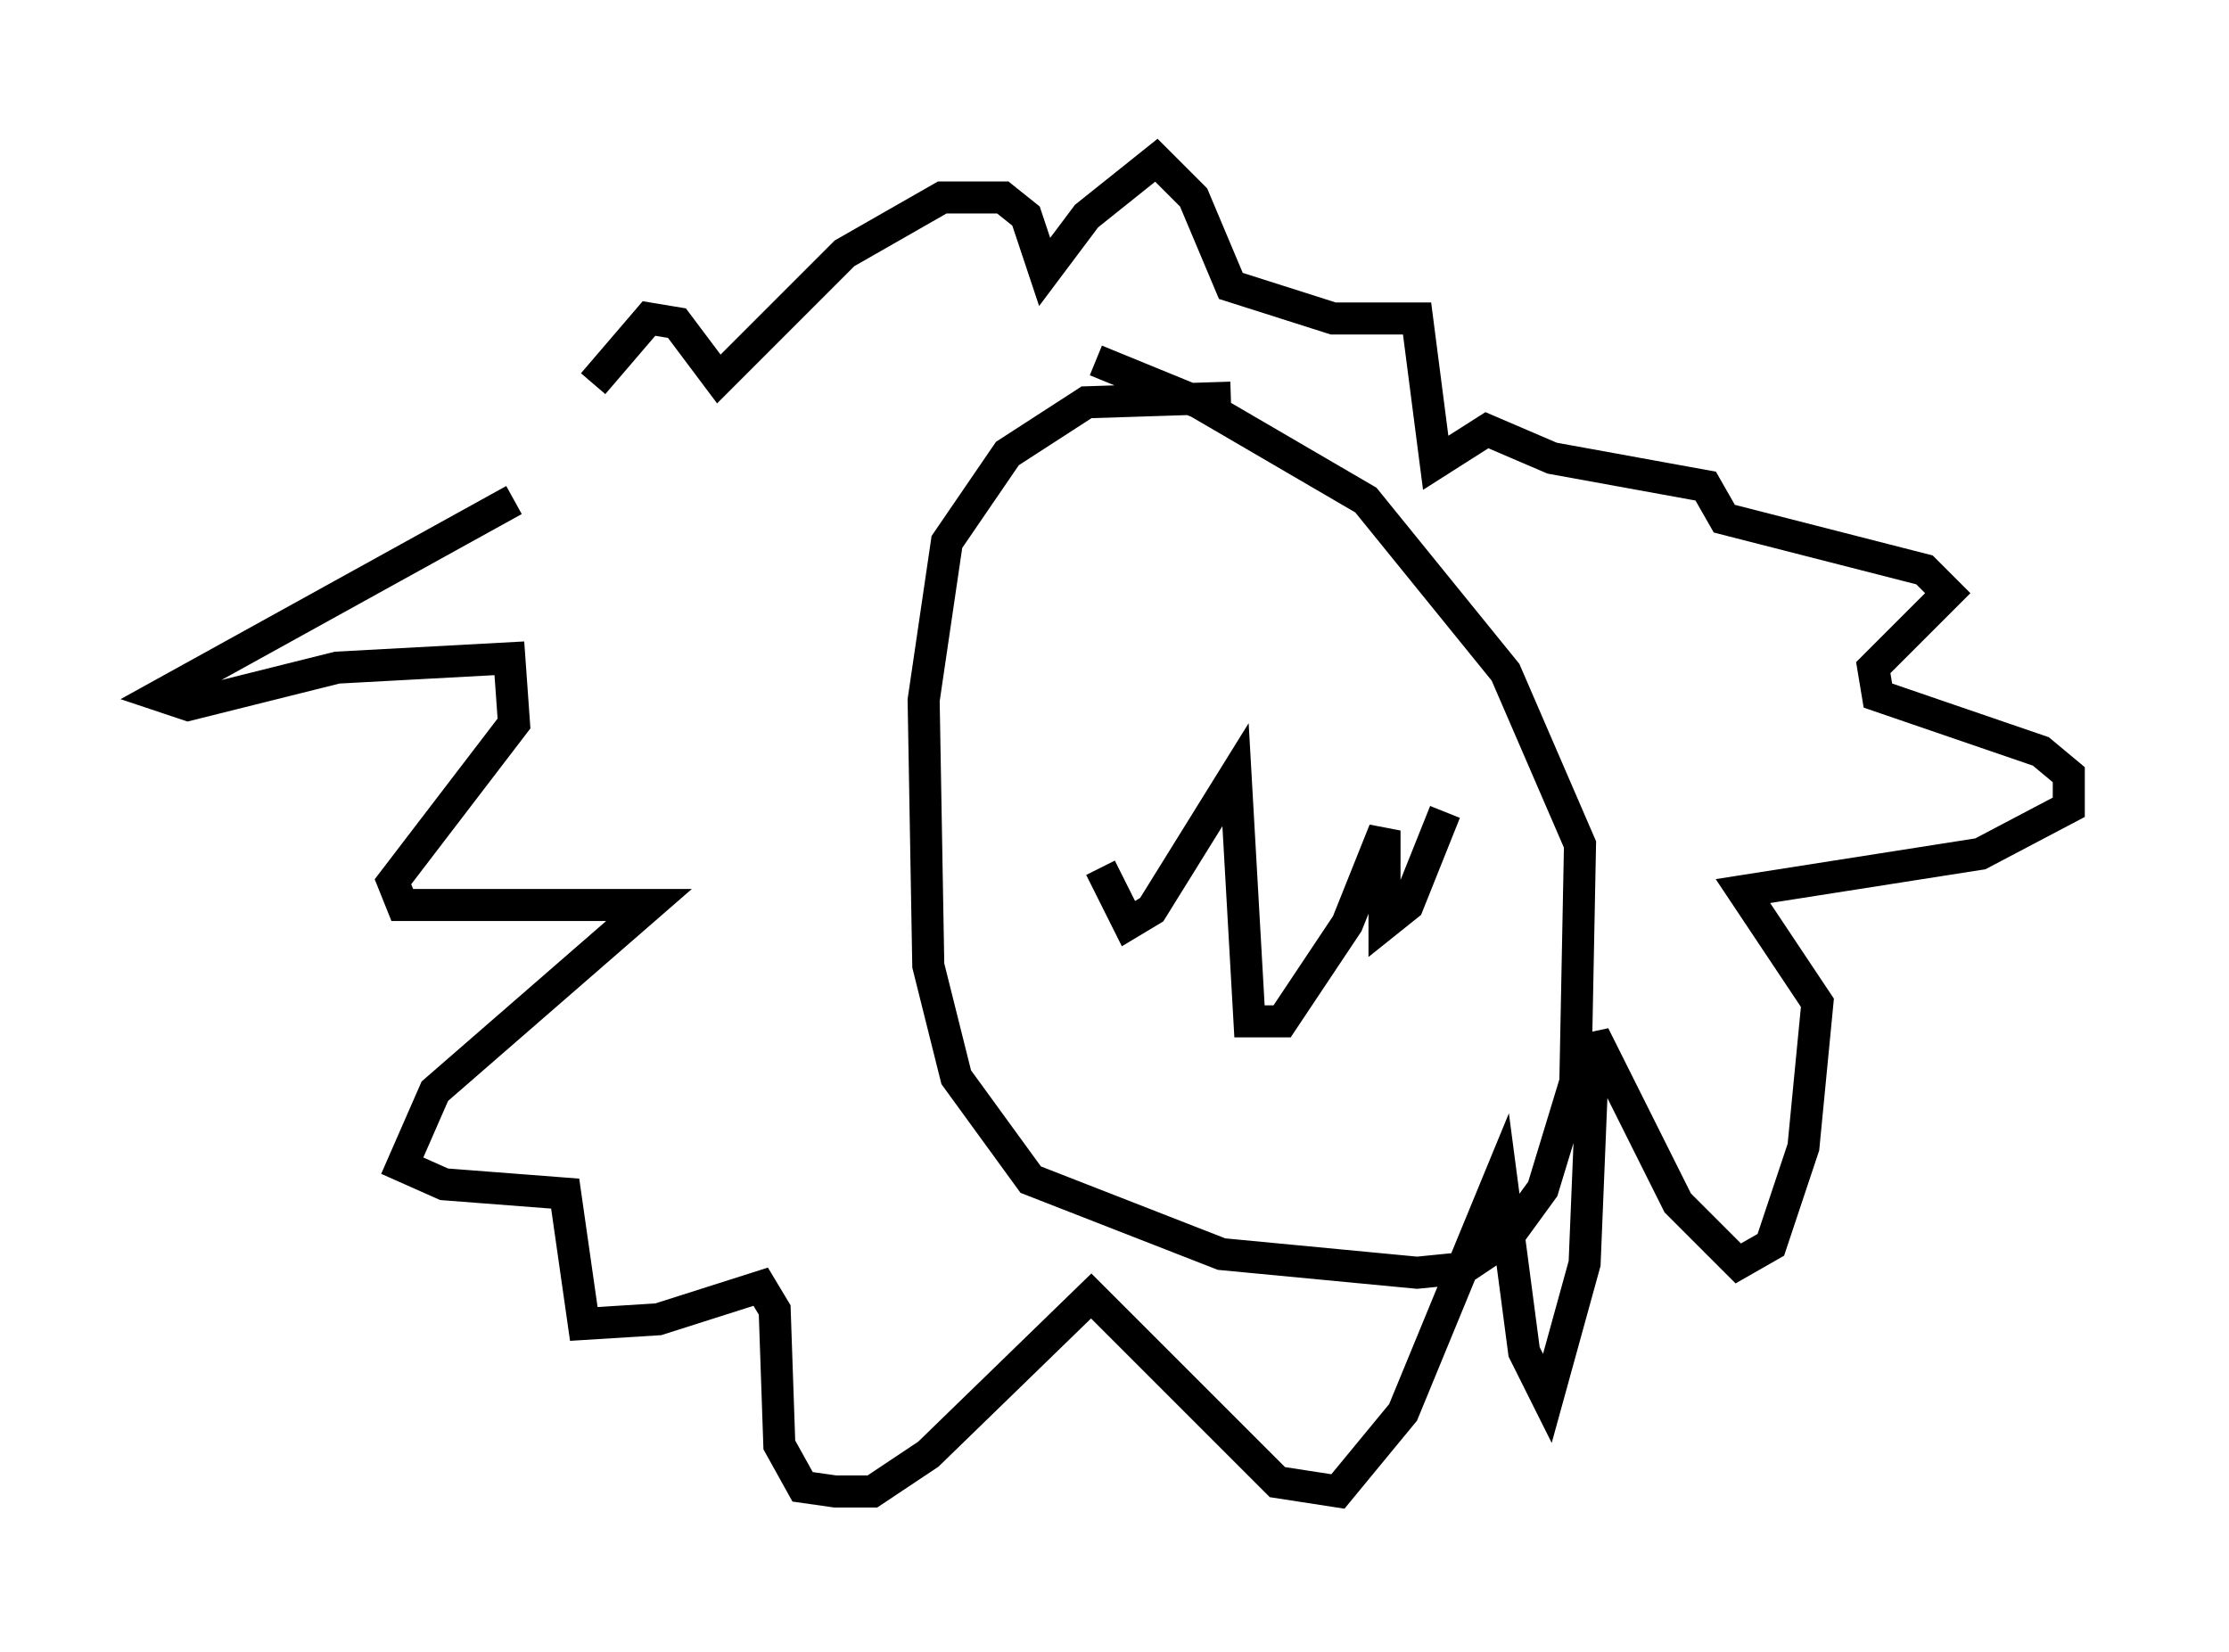 <?xml version="1.0" encoding="utf-8" ?>
<svg baseProfile="full" height="51.542" version="1.1" width="69.553" xmlns="http://www.w3.org/2000/svg" xmlns:ev="http://www.w3.org/2001/xml-events" xmlns:xlink="http://www.w3.org/1999/xlink"><defs /><rect fill="white" height="51.542" width="69.553" x="0" y="0" /><path d="M20.397, 14.006 m-4.358, 1.598 l-11.039, 6.101 0.872, 0.291 l4.648, -1.162 5.374, -0.291 l0.145, 2.034 -3.777, 4.939 l0.291, 0.726 7.698, 0.0 l-6.682, 5.81 -1.017, 2.324 l1.307, 0.581 3.777, 0.291 l0.581, 4.067 2.324, -0.145 l3.196, -1.017 0.436, 0.726 l0.145, 4.212 0.726, 1.307 l1.017, 0.145 1.162, 0.0 l1.743, -1.162 5.084, -4.939 l5.81, 5.81 1.888, 0.291 l2.034, -2.469 3.05, -7.408 l0.726, 5.52 0.726, 1.453 l1.162, -4.212 0.291, -7.117 l2.615, 5.229 1.888, 1.888 l1.017, -0.581 1.017, -3.05 l0.436, -4.503 -2.324, -3.486 l7.408, -1.162 2.76, -1.453 l0.0, -1.017 -0.872, -0.726 l-5.084, -1.743 -0.145, -0.872 l2.324, -2.324 -0.726, -0.726 l-6.246, -1.598 -0.581, -1.017 l-4.793, -0.872 -2.034, -0.872 l-1.598, 1.017 -0.581, -4.503 l-2.615, 0.0 -3.196, -1.017 l-1.162, -2.76 -1.162, -1.162 l-2.179, 1.743 -1.307, 1.743 l-0.581, -1.743 -0.726, -0.581 l-1.888, 0.0 -3.05, 1.743 l-3.922, 3.922 -1.307, -1.743 l-0.872, -0.145 -1.743, 2.034 m19.899, 0.436 l-4.503, 0.145 -2.469, 1.598 l-1.888, 2.76 -0.726, 4.939 l0.145, 8.279 0.872, 3.486 l2.324, 3.196 5.955, 2.324 l6.101, 0.581 1.453, -0.145 l1.307, -0.872 1.162, -1.598 l1.017, -3.341 0.145, -7.408 l-2.324, -5.374 -4.358, -5.374 l-5.229, -3.05 -3.196, -1.307 m0.145, 15.832 l0.872, 1.743 0.726, -0.436 l2.615, -4.212 0.436, 7.698 l1.017, 0.0 2.034, -3.05 l1.162, -2.905 0.0, 2.905 l0.726, -0.581 1.162, -2.905 " fill="none" stroke="black" stroke-width="1" /></svg>